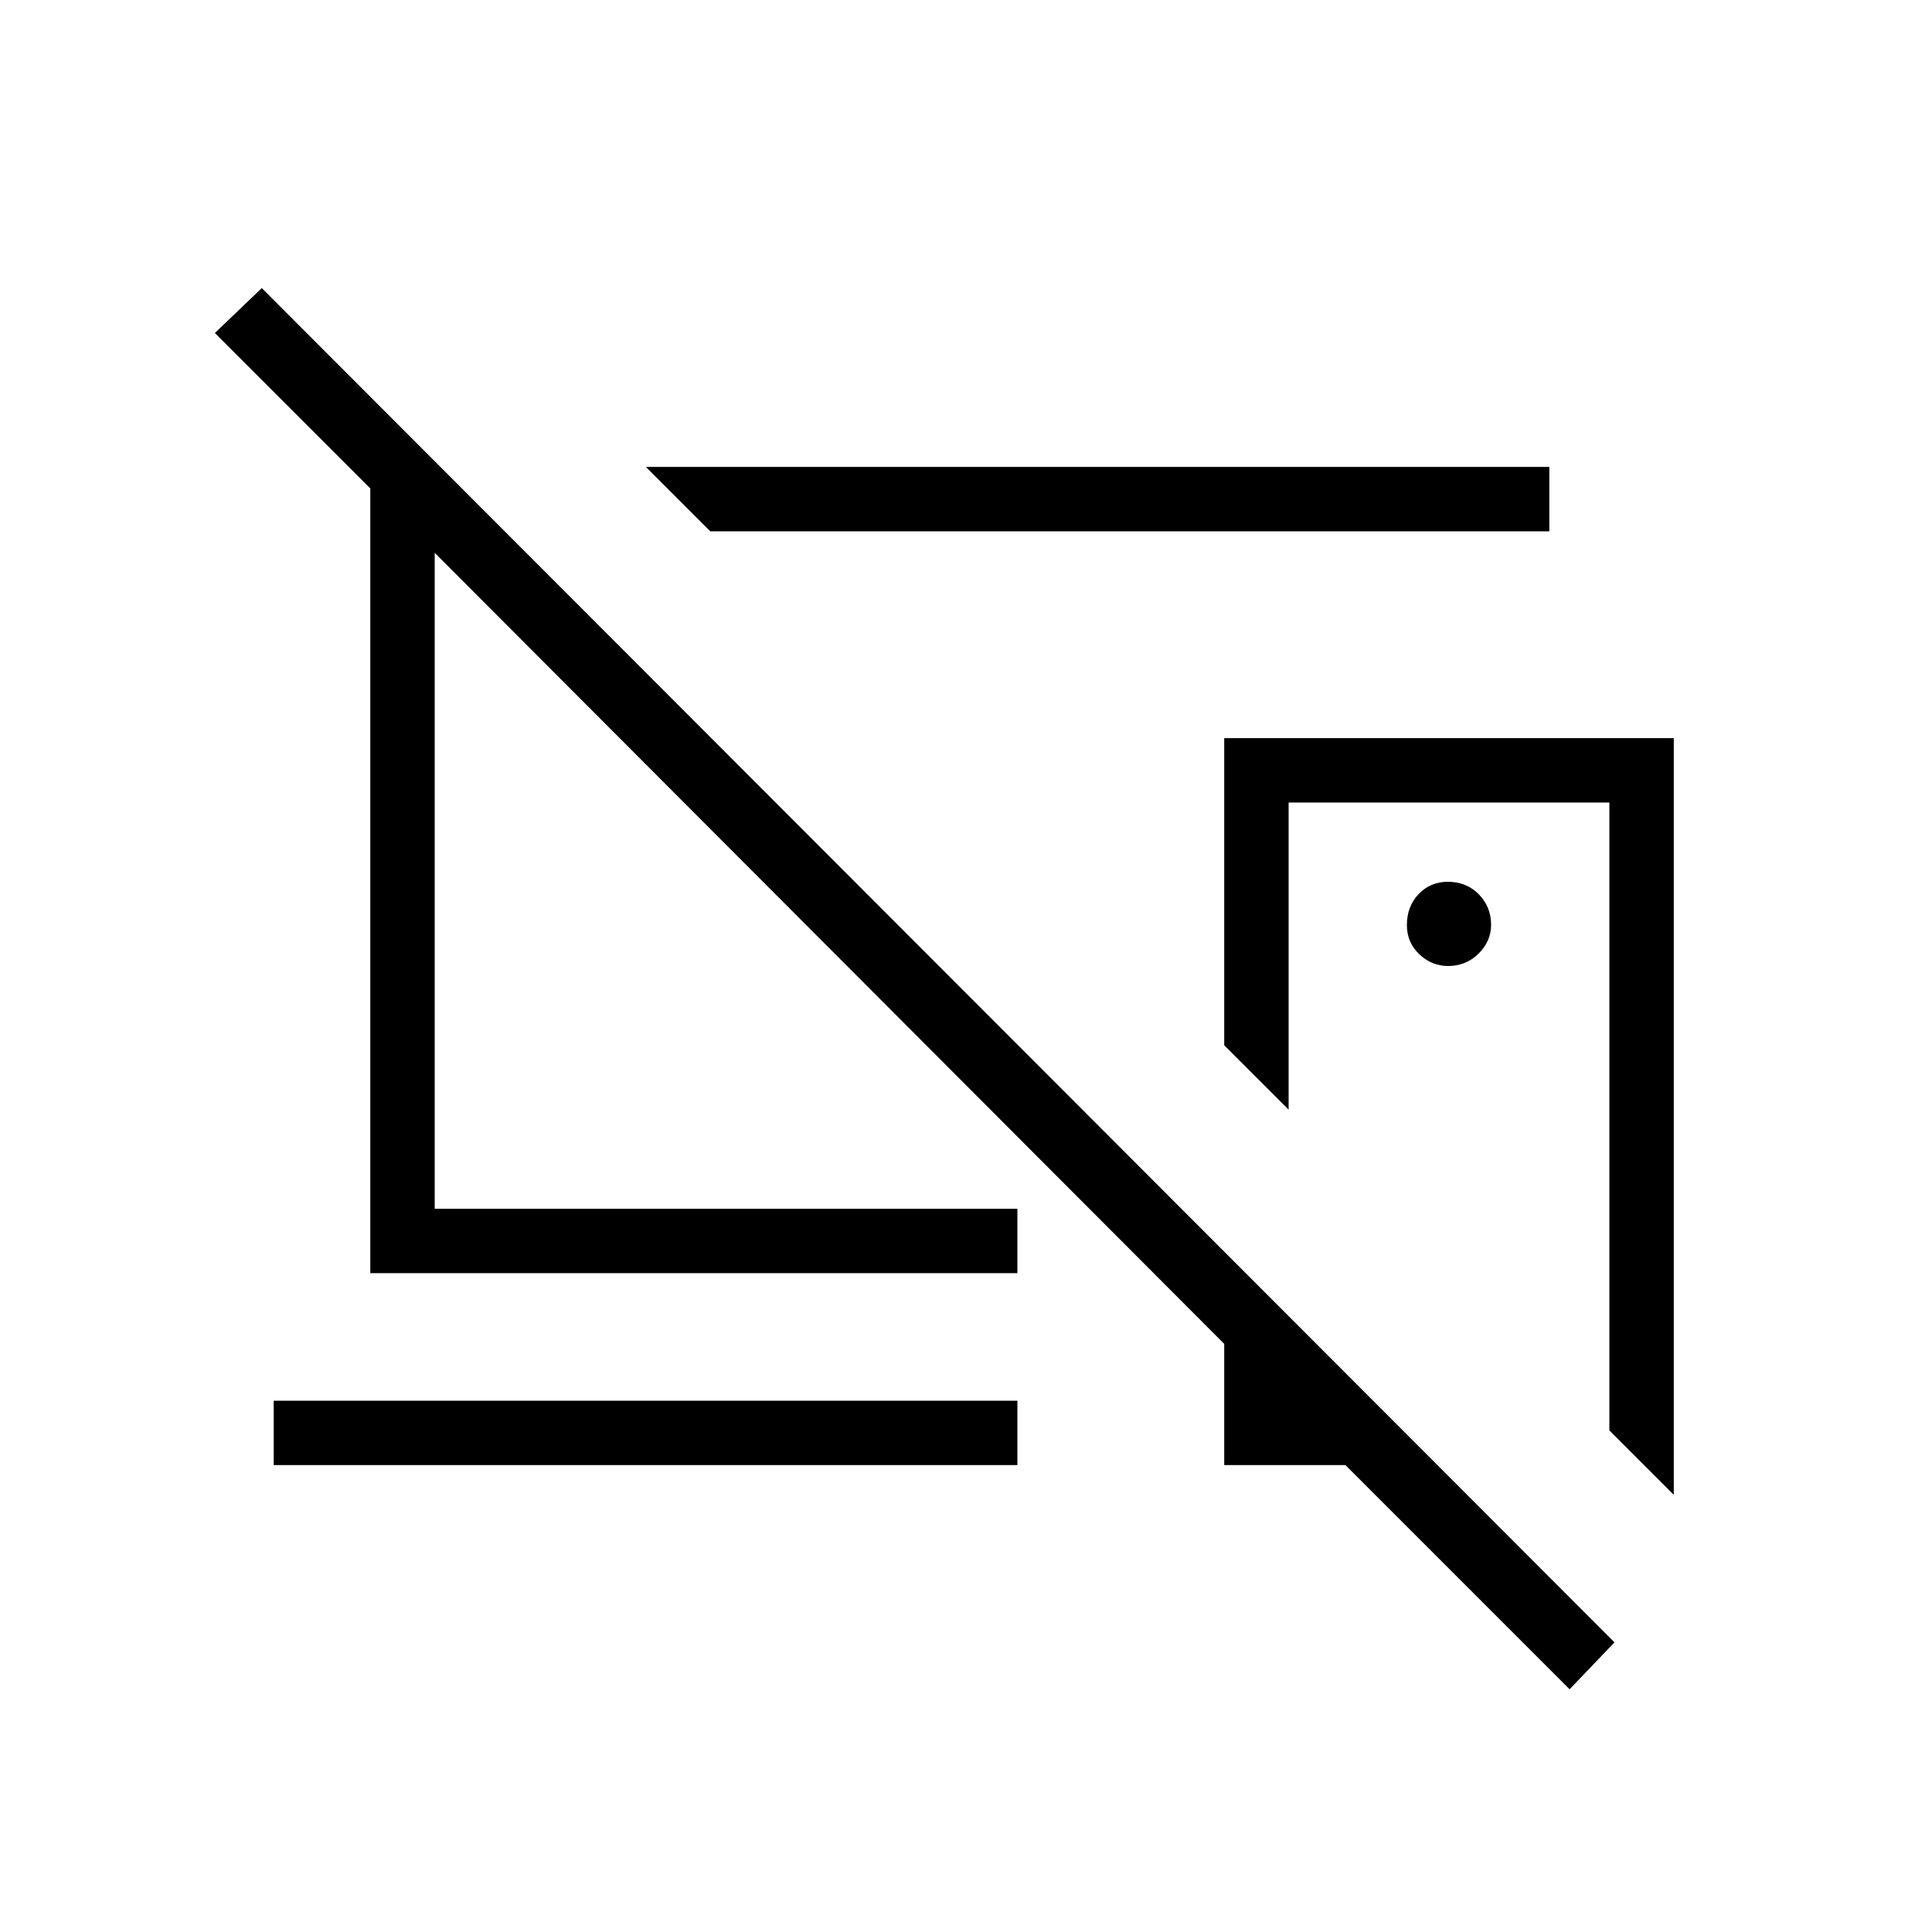 <svg xmlns="http://www.w3.org/2000/svg" height="20" viewBox="0 -960 960 960" width="20"><path d="M720-328.92ZM494.15-554.77ZM352.92-696l-32-32h448.93v32H352.92Zm366.66 216q8.88 0 15.11-6.15 6.23-6.15 6.23-14.35 0-8.88-6.1-15.12-6.1-6.23-15.44-6.23-8.61 0-14.46 6.11-5.84 6.1-5.84 15.43 0 8.62 6.15 14.46 6.15 5.85 14.35 5.85ZM608.31-593.23h223.38v376l-32-32v-312H640.31v152.61l-32-32v-152.61Zm171.61 472.62L668.54-232h-60.23v-60.23L216-685.31v325.97h289.54v31.96H184v-389.93l-77.23-77.23 23.31-22.31 672.15 672.93-22.31 23.31ZM136-232v-32h369.54v32H136Zm243.08-290.46Z"/></svg>